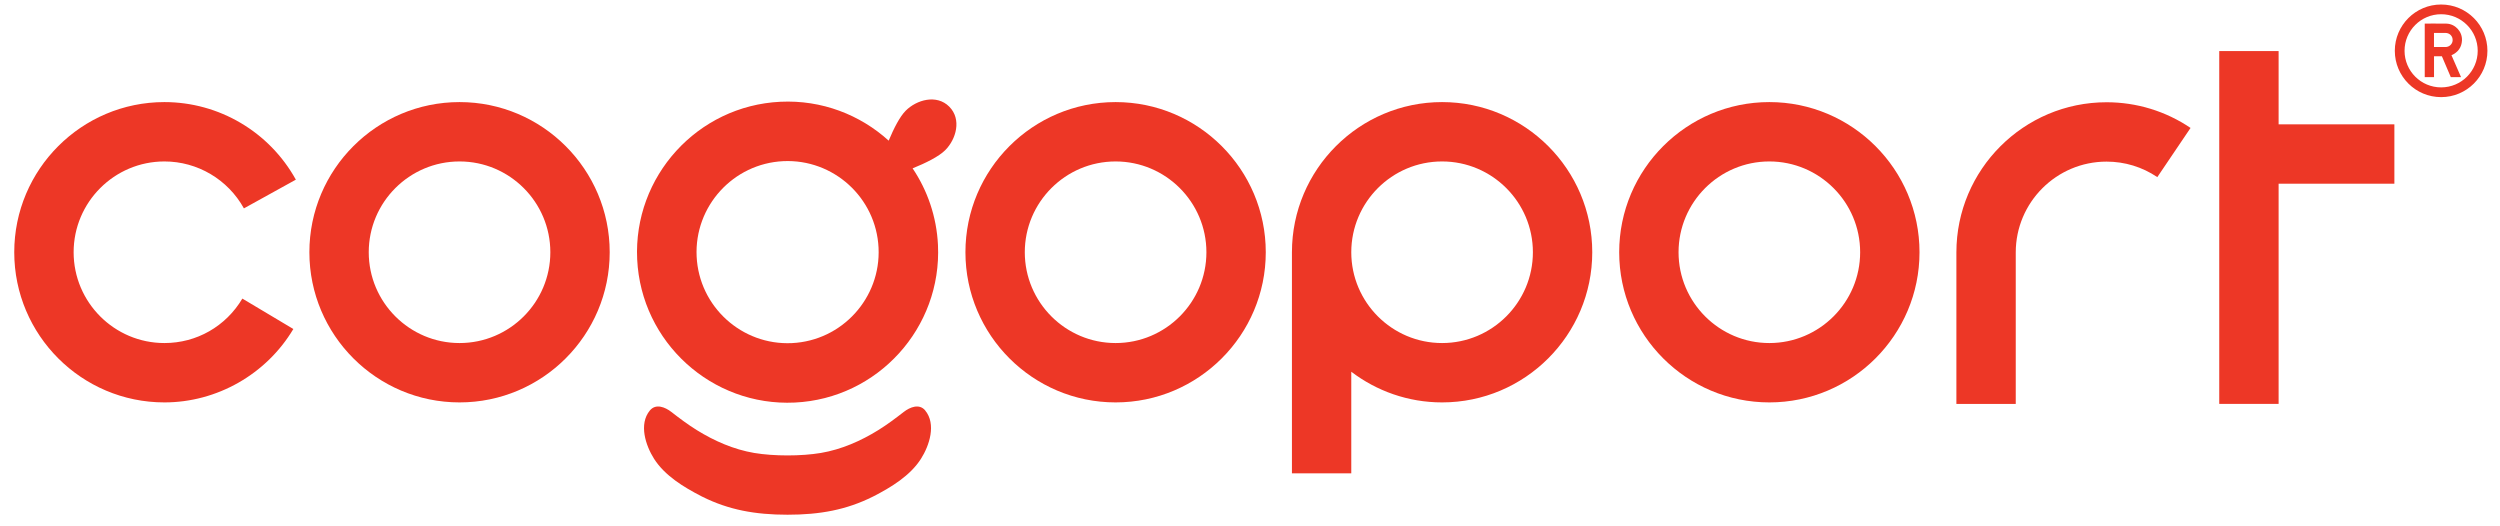 <svg width="133" height="28" viewBox="0 0 133 28" fill="none" xmlns="http://www.w3.org/2000/svg">
<path d="M107.238 21.488H104.08V13.429C104.08 9.023 107.663 5.44 112.069 5.44C113.669 5.44 115.214 5.912 116.537 6.806L114.769 9.423C113.97 8.883 113.038 8.598 112.069 8.598C109.405 8.598 107.238 10.765 107.238 13.429V21.488Z" fill="#ED3726"/>
<path d="M8.746 21.408C4.341 21.408 0.758 17.825 0.758 13.419C0.758 9.014 4.341 5.431 8.746 5.431C11.651 5.431 14.33 7.012 15.739 9.558L12.976 11.086C12.124 9.546 10.504 8.589 8.748 8.589C6.084 8.589 3.917 10.756 3.917 13.419C3.917 16.083 6.084 18.25 8.748 18.25C10.461 18.25 12.011 17.366 12.894 15.885L15.606 17.503C14.169 19.912 11.542 21.408 8.748 21.408H8.746Z" fill="#ED3726"/>
<path d="M24.448 21.408C20.042 21.408 16.459 17.825 16.459 13.419C16.459 9.014 20.042 5.431 24.448 5.431C28.853 5.431 32.436 9.014 32.436 13.419C32.436 17.825 28.853 21.408 24.448 21.408ZM24.448 8.589C21.784 8.589 19.617 10.756 19.617 13.419C19.617 16.083 21.784 18.25 24.448 18.25C27.111 18.25 29.278 16.083 29.278 13.419C29.278 10.756 27.111 8.589 24.448 8.589Z" fill="#ED3726"/>
<path d="M59.35 21.408C54.945 21.408 51.361 17.825 51.361 13.419C51.361 9.014 54.945 5.431 59.35 5.431C63.755 5.431 67.339 9.014 67.339 13.419C67.339 17.825 63.755 21.408 59.35 21.408ZM59.35 8.589C56.686 8.589 54.519 10.756 54.519 13.419C54.519 16.083 56.686 18.25 59.35 18.25C62.014 18.25 64.181 16.083 64.181 13.419C64.181 10.756 62.014 8.589 59.35 8.589Z" fill="#ED3726"/>
<path d="M94.129 21.408C89.724 21.408 86.141 17.825 86.141 13.419C86.141 9.014 89.724 5.431 94.129 5.431C98.535 5.431 102.118 9.014 102.118 13.419C102.118 17.825 98.535 21.408 94.129 21.408ZM94.129 8.589C91.466 8.589 89.299 10.756 89.299 13.419C89.299 16.083 91.466 18.25 94.129 18.25C96.793 18.25 98.96 16.083 98.96 13.419C98.96 10.756 96.793 8.589 94.129 8.589Z" fill="#ED3726"/>
<path d="M76.719 5.431C72.314 5.431 68.731 9.014 68.731 13.419V25.183H71.888V19.776C73.231 20.798 74.905 21.408 76.719 21.408C81.124 21.408 84.708 17.825 84.708 13.419C84.708 9.014 81.124 5.431 76.719 5.431ZM76.719 18.25C74.055 18.25 71.888 16.083 71.888 13.419C71.888 10.756 74.055 8.589 76.719 8.589C79.383 8.589 81.55 10.756 81.55 13.419C81.55 16.083 79.383 18.25 76.719 18.25Z" fill="#ED3726"/>
<path d="M127.381 6.615H121.222V2.717H118.064V21.487H121.222V9.773H127.381V6.615Z" fill="#ED3726"/>
<path d="M50.501 5.674C49.828 5.002 48.767 5.307 48.186 5.887C47.867 6.206 47.55 6.832 47.278 7.483C45.76 6.107 43.719 5.307 41.516 5.414C37.104 5.626 33.687 9.387 33.898 13.799C34.11 18.211 37.871 21.628 42.283 21.416C46.695 21.204 50.112 17.442 49.9 13.03C49.827 11.521 49.338 10.127 48.551 8.956C49.251 8.672 49.944 8.331 50.286 7.989C50.866 7.409 51.172 6.346 50.5 5.674H50.501ZM42.132 18.253C39.465 18.38 37.19 16.315 37.061 13.646C36.934 10.978 38.999 8.703 41.668 8.574C44.336 8.447 46.611 10.512 46.739 13.181C46.867 15.849 44.801 18.124 42.132 18.253Z" fill="#ED3726"/>
<path d="M49.222 21.836C48.907 21.456 48.41 21.659 48.081 21.914C47.644 22.253 47.203 22.585 46.731 22.878C45.793 23.46 44.764 23.911 43.672 24.097C42.629 24.273 41.168 24.273 40.123 24.097C39.031 23.911 38.002 23.46 37.064 22.878C36.593 22.585 36.153 22.255 35.714 21.914C35.385 21.659 34.89 21.456 34.574 21.836C33.971 22.563 34.35 23.705 34.797 24.409C35.372 25.311 36.382 25.92 37.312 26.399C37.33 26.408 37.348 26.417 37.366 26.426C38.759 27.122 40.168 27.383 41.896 27.383C43.625 27.383 45.033 27.122 46.426 26.426C46.445 26.417 46.463 26.408 46.481 26.399C47.411 25.92 48.419 25.311 48.995 24.409C49.443 23.706 49.821 22.563 49.219 21.836H49.222Z" fill="#ED3726"/>
<path d="M128.996 1.256C128.996 1.256 129.77 1.248 130.151 1.257C130.621 1.269 131.002 1.687 130.977 2.154C130.957 2.517 130.772 2.783 130.418 2.937C130.587 3.326 130.928 4.105 130.928 4.105H130.383L129.908 2.992H129.49V4.104H128.996V1.256ZM129.489 2.5C129.489 2.5 130.126 2.5 130.142 2.499C130.328 2.481 130.476 2.326 130.481 2.143C130.488 1.92 130.323 1.752 130.094 1.751H129.488V2.5H129.489Z" fill="#ED3726"/>
<path d="M132.331 2.703C132.331 4.064 131.228 5.167 129.868 5.167C128.507 5.167 127.404 4.064 127.404 2.703C127.404 1.343 128.507 0.24 129.868 0.24C131.228 0.24 132.331 1.343 132.331 2.703ZM129.868 0.757C128.793 0.757 127.922 1.629 127.922 2.703C127.922 3.778 128.793 4.649 129.868 4.649C130.942 4.649 131.814 3.778 131.814 2.703C131.814 1.629 130.942 0.757 129.868 0.757Z" fill="#ED3726"/>
</svg>
